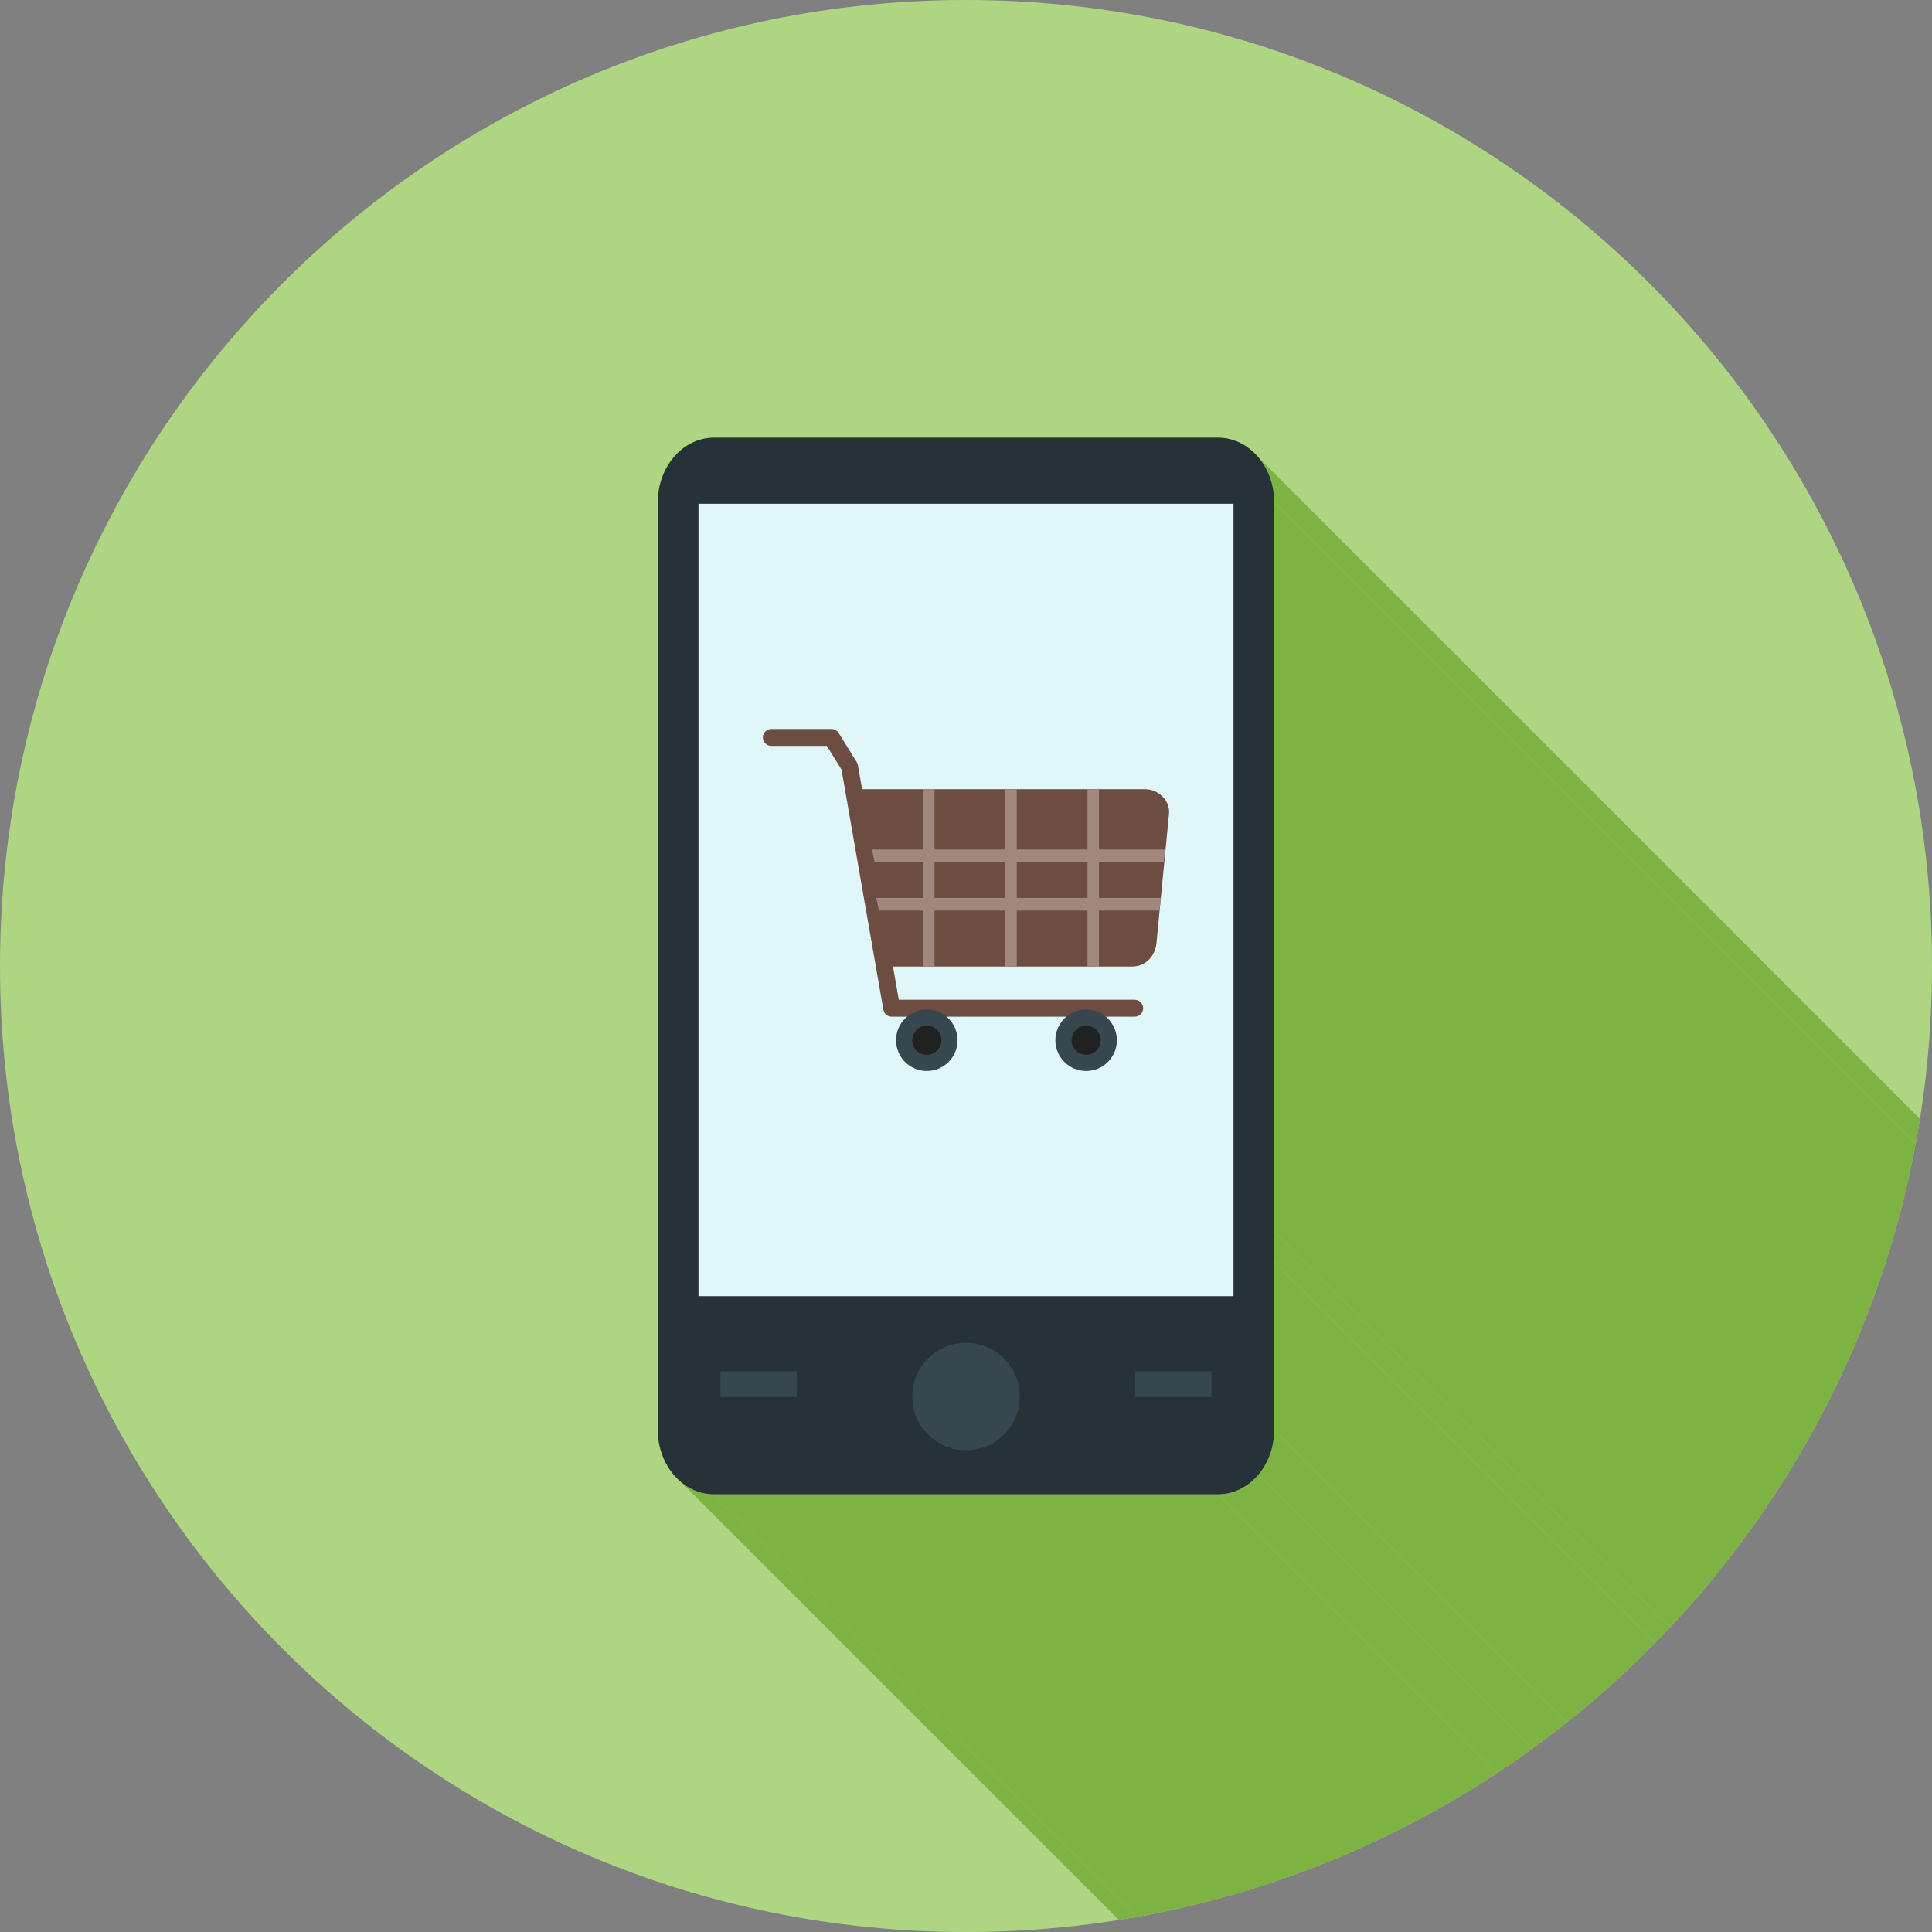 <?xml version="1.0" encoding="UTF-8"?>
<!DOCTYPE svg PUBLIC "-//W3C//DTD SVG 1.1//EN" "http://www.w3.org/Graphics/SVG/1.1/DTD/svg11.dtd">
<!-- Creator: CorelDRAW -->
<svg xmlns="http://www.w3.org/2000/svg" xml:space="preserve" width="2048px" height="2048px" style="shape-rendering:geometricPrecision; text-rendering:geometricPrecision; image-rendering:optimizeQuality; fill-rule:evenodd; clip-rule:evenodd"
viewBox="0 0 2048 2048"
 xmlns:xlink="http://www.w3.org/1999/xlink">
 <rect x="0" y="0" width="2048" height="2048" fill="#808080" stroke="none"/>
 <defs>
  <style type="text/css">
   <![CDATA[
    .fil2 {fill:none}
    .fil3 {fill:#263238}
    .fil4 {fill:#37474F}
    .fil1 {fill:#7CB342}
    .fil0 {fill:#AED581}
    .fil5 {fill:#E0F7FA}
    .fil9 {fill:#212121;fill-rule:nonzero}
    .fil8 {fill:#37474F;fill-rule:nonzero}
    .fil6 {fill:#6D4C41;fill-rule:nonzero}
    .fil7 {fill:#A1887F;fill-rule:nonzero}
   ]]>
  </style>
   <clipPath id="id0">
    <path d="M1024 0c565.539,0 1024,458.461 1024,1024 0,565.539 -458.461,1024 -1024,1024 -565.539,0 -1024,-458.461 -1024,-1024 0,-565.539 458.461,-1024 1024,-1024z"/>
   </clipPath>
 </defs>
 <g id="Layer_x0020_1">
  <path class="fil0" d="M1024 0c565.539,0 1024,458.461 1024,1024 0,565.539 -458.461,1024 -1024,1024 -565.539,0 -1024,-458.461 -1024,-1024 0,-565.539 458.461,-1024 1024,-1024z"/>
  <g style="clip-path:url(#id0)">
   <g id="_341218384">
    <g>
     <polygon id="_3333174001" class="fil1" points="1333.98,484.884 2469.86,1620.77 2470.81,1621.93 2471.74,1623.11 2472.65,1624.32 2473.53,1625.55 2474.39,1626.81 2475.22,1628.1 2476.03,1629.4 2476.81,1630.73 2477.56,1632.08 2478.29,1633.45 2478.99,1634.84 2479.66,1636.25 2480.31,1637.69 2480.92,1639.14 2481.51,1640.61 2482.07,1642.1 2482.59,1643.6 2483.09,1645.12 2483.55,1646.66 2483.98,1648.22 2484.38,1649.79 2484.75,1651.38 2485.09,1652.98 2485.39,1654.59 2485.66,1656.22 2485.89,1657.86 2486.09,1659.51 2486.25,1661.17 2486.38,1662.85 2486.48,1664.53 2486.53,1666.23 2486.55,1667.94 1350.67,532.054 1350.65,530.348 1350.59,528.652 1350.5,526.967 1350.37,525.292 1350.21,523.628 1350.01,521.976 1349.78,520.335 1349.51,518.709 1349.21,517.094 1348.87,515.494 1348.5,513.907 1348.1,512.337 1347.67,510.781 1347.21,509.242 1346.71,507.72 1346.18,506.214 1345.63,504.726 1345.04,503.255 1344.43,501.804 1343.78,500.372 1343.11,498.959 1342.41,497.567 1341.68,496.196 1340.93,494.847 1340.15,493.518 1339.34,492.213 1338.51,490.931 1337.65,489.672 1336.77,488.438 1335.86,487.228 1334.93,486.043 "/>
     <polygon id="_333317352" class="fil1" points="1350.67,532.054 2486.55,1667.94 2486.55,2441.34 1350.67,1305.46 "/>
     <polygon id="_333317688" class="fil1" points="1350.67,1305.46 2486.55,2441.34 2486.55,2473.42 1350.67,1337.54 "/>
     <polygon id="_333317736" class="fil1" points="1350.67,1337.54 2486.55,2473.42 2486.55,2651.83 1350.67,1515.95 "/>
     <polygon id="_333318720" class="fil1" points="1350.67,1515.95 2486.55,2651.83 2486.53,2653.53 2486.48,2655.23 2486.38,2656.92 2486.25,2658.59 2486.09,2660.25 2485.89,2661.91 2485.66,2663.55 2485.39,2665.17 2485.09,2666.79 2484.75,2668.39 2484.38,2669.97 2483.98,2671.54 2483.55,2673.1 2483.09,2674.64 2482.59,2676.16 2482.07,2677.67 2481.51,2679.16 2480.92,2680.63 2480.31,2682.08 2479.66,2683.51 2478.99,2684.92 2478.29,2686.31 2477.56,2687.69 2476.81,2689.04 2476.03,2690.36 2475.22,2691.67 2474.39,2692.95 2473.53,2694.21 2472.65,2695.44 2471.74,2696.65 2470.81,2697.84 2469.86,2699 1333.98,1563.12 1334.93,1561.96 1335.86,1560.77 1336.77,1559.56 1337.65,1558.33 1338.51,1557.07 1339.34,1555.79 1340.15,1554.48 1340.93,1553.15 1341.68,1551.8 1342.41,1550.43 1343.11,1549.04 1343.78,1547.63 1344.43,1546.2 1345.04,1544.74 1345.63,1543.27 1346.18,1541.79 1346.71,1540.28 1347.21,1538.76 1347.67,1537.22 1348.1,1535.66 1348.5,1534.09 1348.87,1532.51 1349.21,1530.91 1349.51,1529.29 1349.78,1527.66 1350.01,1526.02 1350.21,1524.37 1350.37,1522.71 1350.5,1521.03 1350.59,1519.35 1350.65,1517.65 "/>
     <polygon id="_333319080" class="fil1" points="1333.98,1563.12 2469.86,2699 2468.83,2700.19 2467.77,2701.36 2466.69,2702.49 2465.59,2703.59 2464.46,2704.67 2463.32,2705.71 2462.14,2706.72 2460.95,2707.7 2459.74,2708.64 2458.5,2709.55 2457.25,2710.43 2455.97,2711.27 2454.68,2712.08 2453.37,2712.84 2452.04,2713.58 2450.69,2714.27 2449.32,2714.93 2447.94,2715.55 2446.54,2716.13 2445.12,2716.67 2443.69,2717.17 2442.24,2717.63 2440.78,2718.05 2439.31,2718.43 2437.82,2718.77 2436.32,2719.06 2434.8,2719.31 2433.28,2719.52 2431.74,2719.68 2430.19,2719.79 2428.63,2719.86 2427.06,2719.88 1291.18,1584 1292.75,1583.98 1294.31,1583.91 1295.86,1583.79 1297.39,1583.63 1298.92,1583.43 1300.44,1583.18 1301.94,1582.89 1303.43,1582.55 1304.9,1582.17 1306.36,1581.75 1307.81,1581.29 1309.24,1580.79 1310.66,1580.25 1312.06,1579.67 1313.44,1579.05 1314.81,1578.39 1316.16,1577.7 1317.49,1576.96 1318.8,1576.19 1320.09,1575.39 1321.37,1574.55 1322.62,1573.67 1323.86,1572.76 1325.07,1571.82 1326.26,1570.84 1327.43,1569.83 1328.58,1568.79 1329.71,1567.71 1330.81,1566.61 1331.89,1565.47 1332.95,1564.31 "/>
     <polygon id="_333318624" class="fil1" points="1291.18,1584 2427.06,2719.88 1892.7,2719.88 756.824,1584 "/>
     <polygon id="_333318744" class="fil1" points="756.824,1584 1892.7,2719.88 1891.13,2719.86 1889.57,2719.79 1888.03,2719.68 1886.49,2719.52 1884.96,2719.31 1883.45,2719.06 1881.94,2718.77 1880.45,2718.43 1878.98,2718.05 1877.52,2717.63 1876.07,2717.17 1874.64,2716.67 1873.23,2716.13 1871.82,2715.55 1870.44,2714.93 1869.07,2714.27 1867.72,2713.58 1866.39,2712.84 1865.08,2712.07 1863.79,2711.27 1862.51,2710.43 1861.26,2709.55 1860.02,2708.64 1858.81,2707.7 1857.62,2706.72 721.736,1570.84 722.929,1571.81 724.142,1572.76 725.377,1573.67 726.631,1574.55 727.906,1575.39 729.2,1576.19 730.512,1576.96 731.843,1577.69 733.193,1578.39 734.56,1579.05 735.943,1579.67 737.344,1580.25 738.759,1580.79 740.192,1581.29 741.637,1581.75 743.098,1582.17 744.573,1582.55 746.063,1582.89 747.564,1583.18 749.079,1583.43 750.605,1583.63 752.144,1583.79 753.693,1583.91 755.253,1583.98 "/>
    </g>
    <path id="_341218048" class="fil1" d="M756.824 463.999l534.354 0c16.802,0 31.944,8.001 42.798,20.885 10.299,12.223 16.692,28.931 16.692,47.17l0 773.404 0 32.081 0 178.407c0,18.239 -6.393,34.945 -16.692,47.17 -10.857,12.886 -25.996,20.885 -42.798,20.885l-534.354 0c-16.804,0 -31.945,-8.001 -42.798,-20.885 -10.299,-12.223 -16.692,-28.931 -16.692,-47.17l0 -178.407 0 -32.081 0 -773.404c0,-18.237 6.392,-34.945 16.691,-47.171 10.857,-12.885 25.996,-20.884 42.8,-20.884z"/>
   </g>
  </g>
  <path class="fil2" d="M1024 0c565.539,0 1024,458.461 1024,1024 0,565.539 -458.461,1024 -1024,1024 -565.539,0 -1024,-458.461 -1024,-1024 0,-565.539 458.461,-1024 1024,-1024z"/>
  <path class="fil3" d="M756.824 463.999l534.354 0c16.802,0 31.944,8.001 42.798,20.885 10.299,12.223 16.692,28.931 16.692,47.17l0 773.404 0 32.081 0 178.407c0,18.239 -6.393,34.945 -16.692,47.17 -10.857,12.886 -25.996,20.885 -42.798,20.885l-534.354 0c-16.804,0 -31.944,-8.001 -42.798,-20.885 -10.299,-12.223 -16.692,-28.931 -16.692,-47.17l0 -178.407 0 -32.081 0 -773.404c0,-18.237 6.393,-34.945 16.691,-47.171 10.857,-12.885 25.996,-20.884 42.8,-20.884z"/>
  <polygon class="fil4" points="1203.37,1453.69 1284.27,1453.69 1284.27,1480.97 1203.37,1480.97 "/>
  <polygon class="fil4" points="763.727,1453.69 844.632,1453.69 844.632,1480.97 763.727,1480.97 "/>
  <path class="fil4" d="M1024 1423.44c15.722,0 29.959,6.374 40.264,16.68 10.306,10.306 16.681,24.543 16.681,40.265 0,15.722 -6.374,29.959 -16.681,40.265 -10.305,10.305 -24.542,16.68 -40.264,16.68 -15.722,0 -29.959,-6.374 -40.265,-16.68 -10.305,-10.306 -16.681,-24.543 -16.681,-40.265 0,-15.722 6.376,-29.959 16.681,-40.265 10.306,-10.305 24.543,-16.68 40.265,-16.68z"/>
  <rect class="fil5" x="740.418" y="533.999" width="567.167" height="840.001"/>
  <path class="fil6" d="M817.665 772.768c-4.955,0 -8.972,4.017 -8.972,8.972 0,4.955 4.017,8.972 8.972,8.972l58.832 0 15.541 25.061 44.366 254.505 8.831 -1.507 -8.838 1.54c0.767,4.398 4.616,7.486 8.94,7.431l257.485 0c4.955,0 8.972,-4.017 8.972,-8.972 0,-4.955 -4.017,-8.972 -8.972,-8.972l-250.057 0 -6.138 -35.211 253.746 0c6.984,0 13.01,-2.785 17.509,-7.285 4.467,-4.467 7.345,-10.677 8.003,-17.456l13.289 -136.871c0.09,-0.93 0.135,-1.649 0.135,-2.163 0,-6.507 -2.804,-12.342 -7.212,-16.675 -4.173,-4.101 -9.875,-6.846 -15.971,-7.437 -1.016,-0.098 -1.843,-0.149 -2.464,-0.149l-299.814 0 -4.359 -25.011c-0.148,-1.271 -0.569,-2.53 -1.289,-3.689l-0.028 0.018 -18.707 -30.167c-1.478,-2.928 -4.511,-4.936 -8.014,-4.936l-63.784 0z"/>
  <path class="fil7" d="M990.68 951.883l74.962 0 0 -37.932 -74.962 0 0 37.932zm162.11 0l0 -37.932 -74.963 0 0 37.932 74.963 0zm12.184 -115.331l0 63.995 70.326 0 -1.802 13.404 -68.524 0 0 37.932 65.685 0 -1.747 13.404 -63.938 0 0 59.3 -12.184 0 0 -59.3 -74.963 0 0 59.3 -12.184 0 0 -59.3 -74.962 0 0 59.3 -12.184 0 0 -59.3 -46.802 0 -2.76 -13.404 49.563 0 0 -37.932 -51.357 0 -2.848 -13.404 54.204 0 0 -63.995 12.184 0 0 63.995 74.962 0 0 -63.995 12.184 0 0 63.995 74.963 0 0 -63.995 12.184 0z"/>
  <path class="fil8" d="M982.442 1070.13c8.998,0 17.145,3.648 23.042,9.546 5.897,5.897 9.546,14.044 9.546,23.042 0,8.998 -3.648,17.145 -9.546,23.042 -5.897,5.897 -14.044,9.546 -23.042,9.546 -8.998,0 -17.145,-3.648 -23.042,-9.546 -5.897,-5.897 -9.546,-14.044 -9.546,-23.042 0,-8.998 3.648,-17.145 9.546,-23.042 5.897,-5.897 14.044,-9.546 23.042,-9.546z"/>
  <path class="fil8" d="M1151.34 1070.13c8.998,0 17.144,3.648 23.042,9.546 5.897,5.897 9.544,14.044 9.544,23.042 0,8.998 -3.647,17.145 -9.546,23.042 -5.896,5.897 -14.043,9.546 -23.041,9.546 -8.998,0 -17.145,-3.648 -23.042,-9.546 -5.898,-5.897 -9.546,-14.044 -9.546,-23.042 0,-8.998 3.647,-17.145 9.546,-23.042 5.896,-5.897 14.043,-9.546 23.042,-9.546z"/>
  <path class="fil9" d="M1151.34 1087.28c4.265,0 8.125,1.729 10.921,4.524 2.794,2.794 4.522,6.656 4.522,10.919 0,4.264 -1.728,8.125 -4.524,10.919 -2.794,2.794 -6.654,4.524 -10.919,4.524 -4.264,0 -8.124,-1.729 -10.919,-4.524 -2.794,-2.794 -4.522,-6.656 -4.522,-10.919 0,-4.264 1.728,-8.125 4.522,-10.919 2.794,-2.794 6.656,-4.524 10.919,-4.524z"/>
  <path class="fil9" d="M982.442 1087.28c4.264,0 8.125,1.729 10.919,4.524 2.794,2.794 4.524,6.656 4.524,10.919 0,4.264 -1.729,8.125 -4.524,10.919 -2.794,2.794 -6.656,4.524 -10.919,4.524 -4.264,0 -8.125,-1.729 -10.919,-4.524 -2.794,-2.794 -4.524,-6.656 -4.524,-10.919 0,-4.264 1.729,-8.125 4.524,-10.919 2.794,-2.794 6.656,-4.524 10.919,-4.524z"/>
 </g>
</svg>
